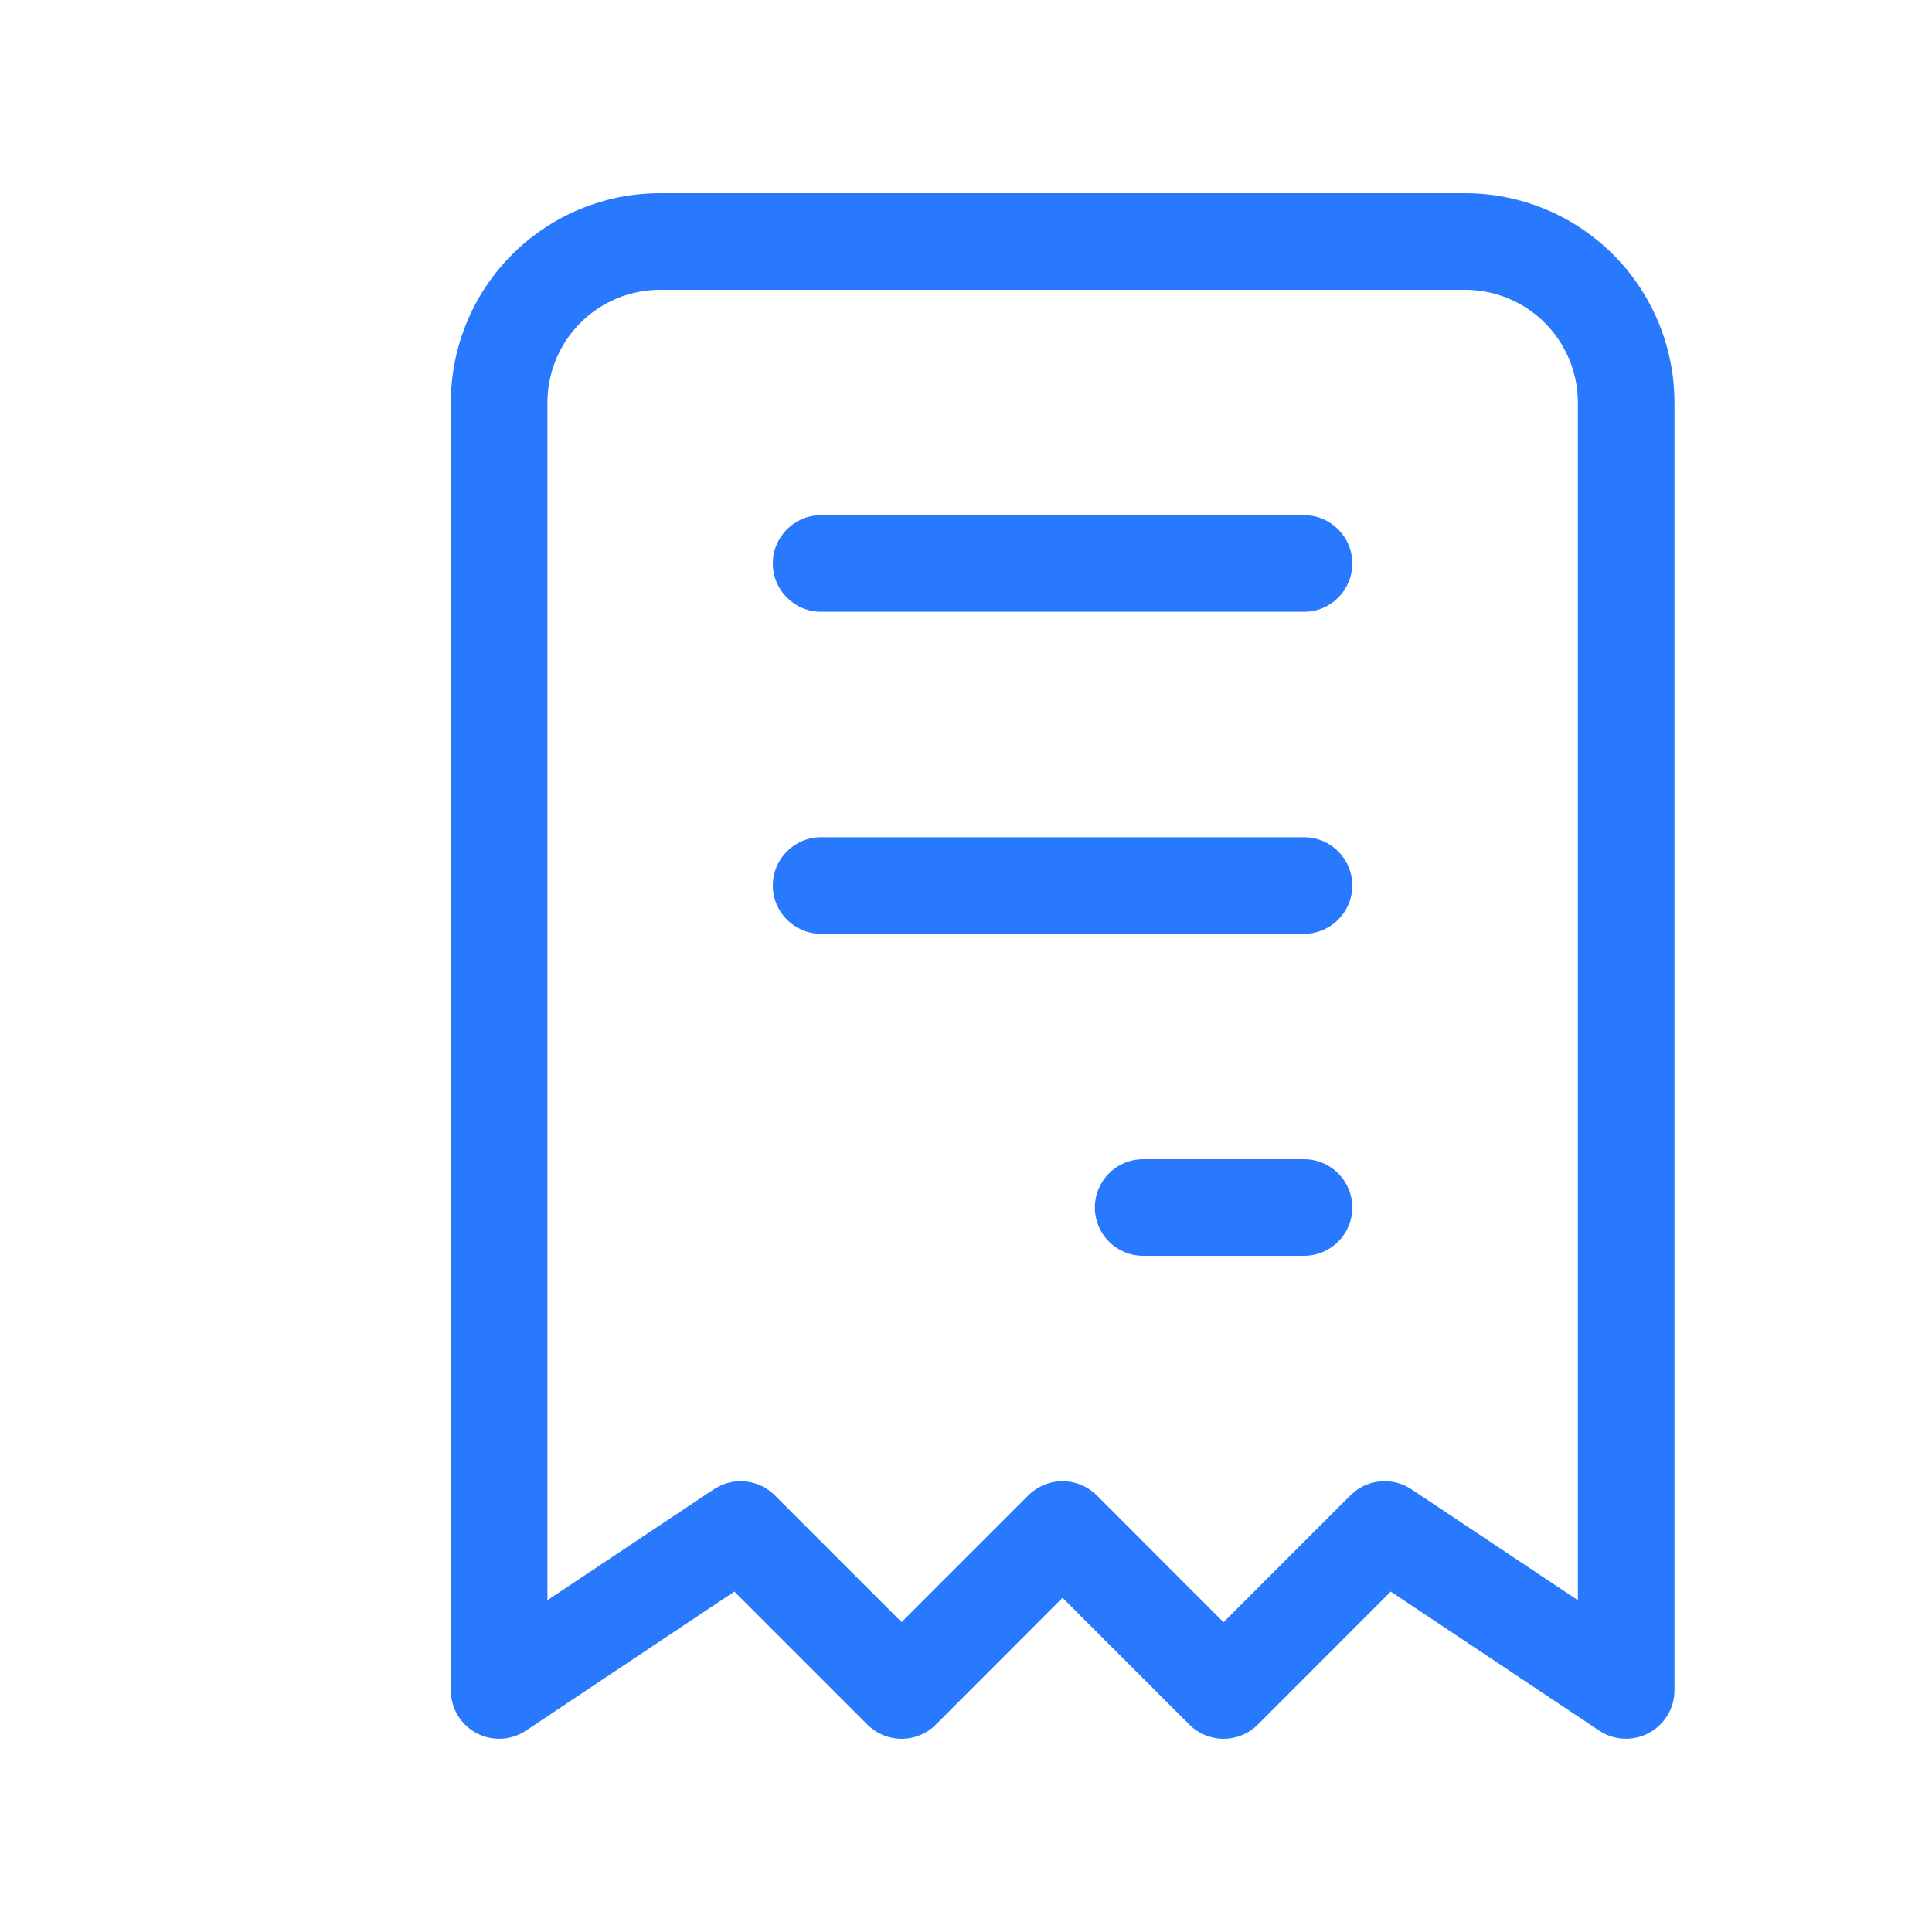 <svg width="20" height="20" viewBox="0 0 20 20" fill="none" xmlns="http://www.w3.org/2000/svg">
<path d="M16.334 4.167C16.334 3.858 16.21 3.561 15.992 3.342C15.773 3.123 15.476 3 15.166 3H6.833C6.524 3 6.227 3.123 6.008 3.342C5.79 3.561 5.667 3.858 5.667 4.167V16.565L7.389 15.417L7.466 15.375C7.652 15.294 7.873 15.332 8.02 15.479L9.333 16.792L10.646 15.479C10.74 15.386 10.867 15.333 10.999 15.333C11.132 15.333 11.259 15.386 11.353 15.479L12.666 16.793L13.98 15.479L14.047 15.423C14.213 15.307 14.438 15.301 14.611 15.417L16.334 16.565V4.167ZM13.499 12C13.776 12 13.999 12.224 13.999 12.5C13.999 12.776 13.776 13 13.499 13H11.834C11.557 13 11.334 12.776 11.334 12.5C11.334 12.224 11.557 12 11.834 12H13.499ZM13.499 8.667C13.776 8.667 13.999 8.891 13.999 9.167C13.999 9.443 13.775 9.667 13.499 9.667H8.5C8.224 9.667 8 9.443 8 9.167C8 8.891 8.224 8.667 8.5 8.667H13.499ZM13.499 5.333C13.775 5.333 13.999 5.557 13.999 5.833C13.999 6.109 13.776 6.333 13.499 6.333H8.5C8.224 6.333 8 6.109 8 5.833C8 5.557 8.224 5.333 8.5 5.333H13.499ZM17.334 17.5C17.334 17.684 17.231 17.853 17.069 17.94C16.906 18.027 16.709 18.018 16.556 17.916L14.397 16.476L13.02 17.854C12.926 17.947 12.799 18 12.666 18C12.534 18 12.407 17.947 12.313 17.854L10.999 16.54L9.687 17.854C9.593 17.947 9.466 18 9.334 18C9.201 18 9.074 17.947 8.98 17.854L7.602 16.476L5.444 17.916C5.29 18.018 5.093 18.027 4.93 17.94C4.768 17.853 4.667 17.684 4.667 17.5V4.167C4.667 3.592 4.895 3.041 5.301 2.635C5.708 2.228 6.259 2 6.833 2H15.166C15.741 2 16.292 2.228 16.699 2.635C17.105 3.041 17.334 3.592 17.334 4.167V17.5Z" fill="#2979FF"/>
</svg>
